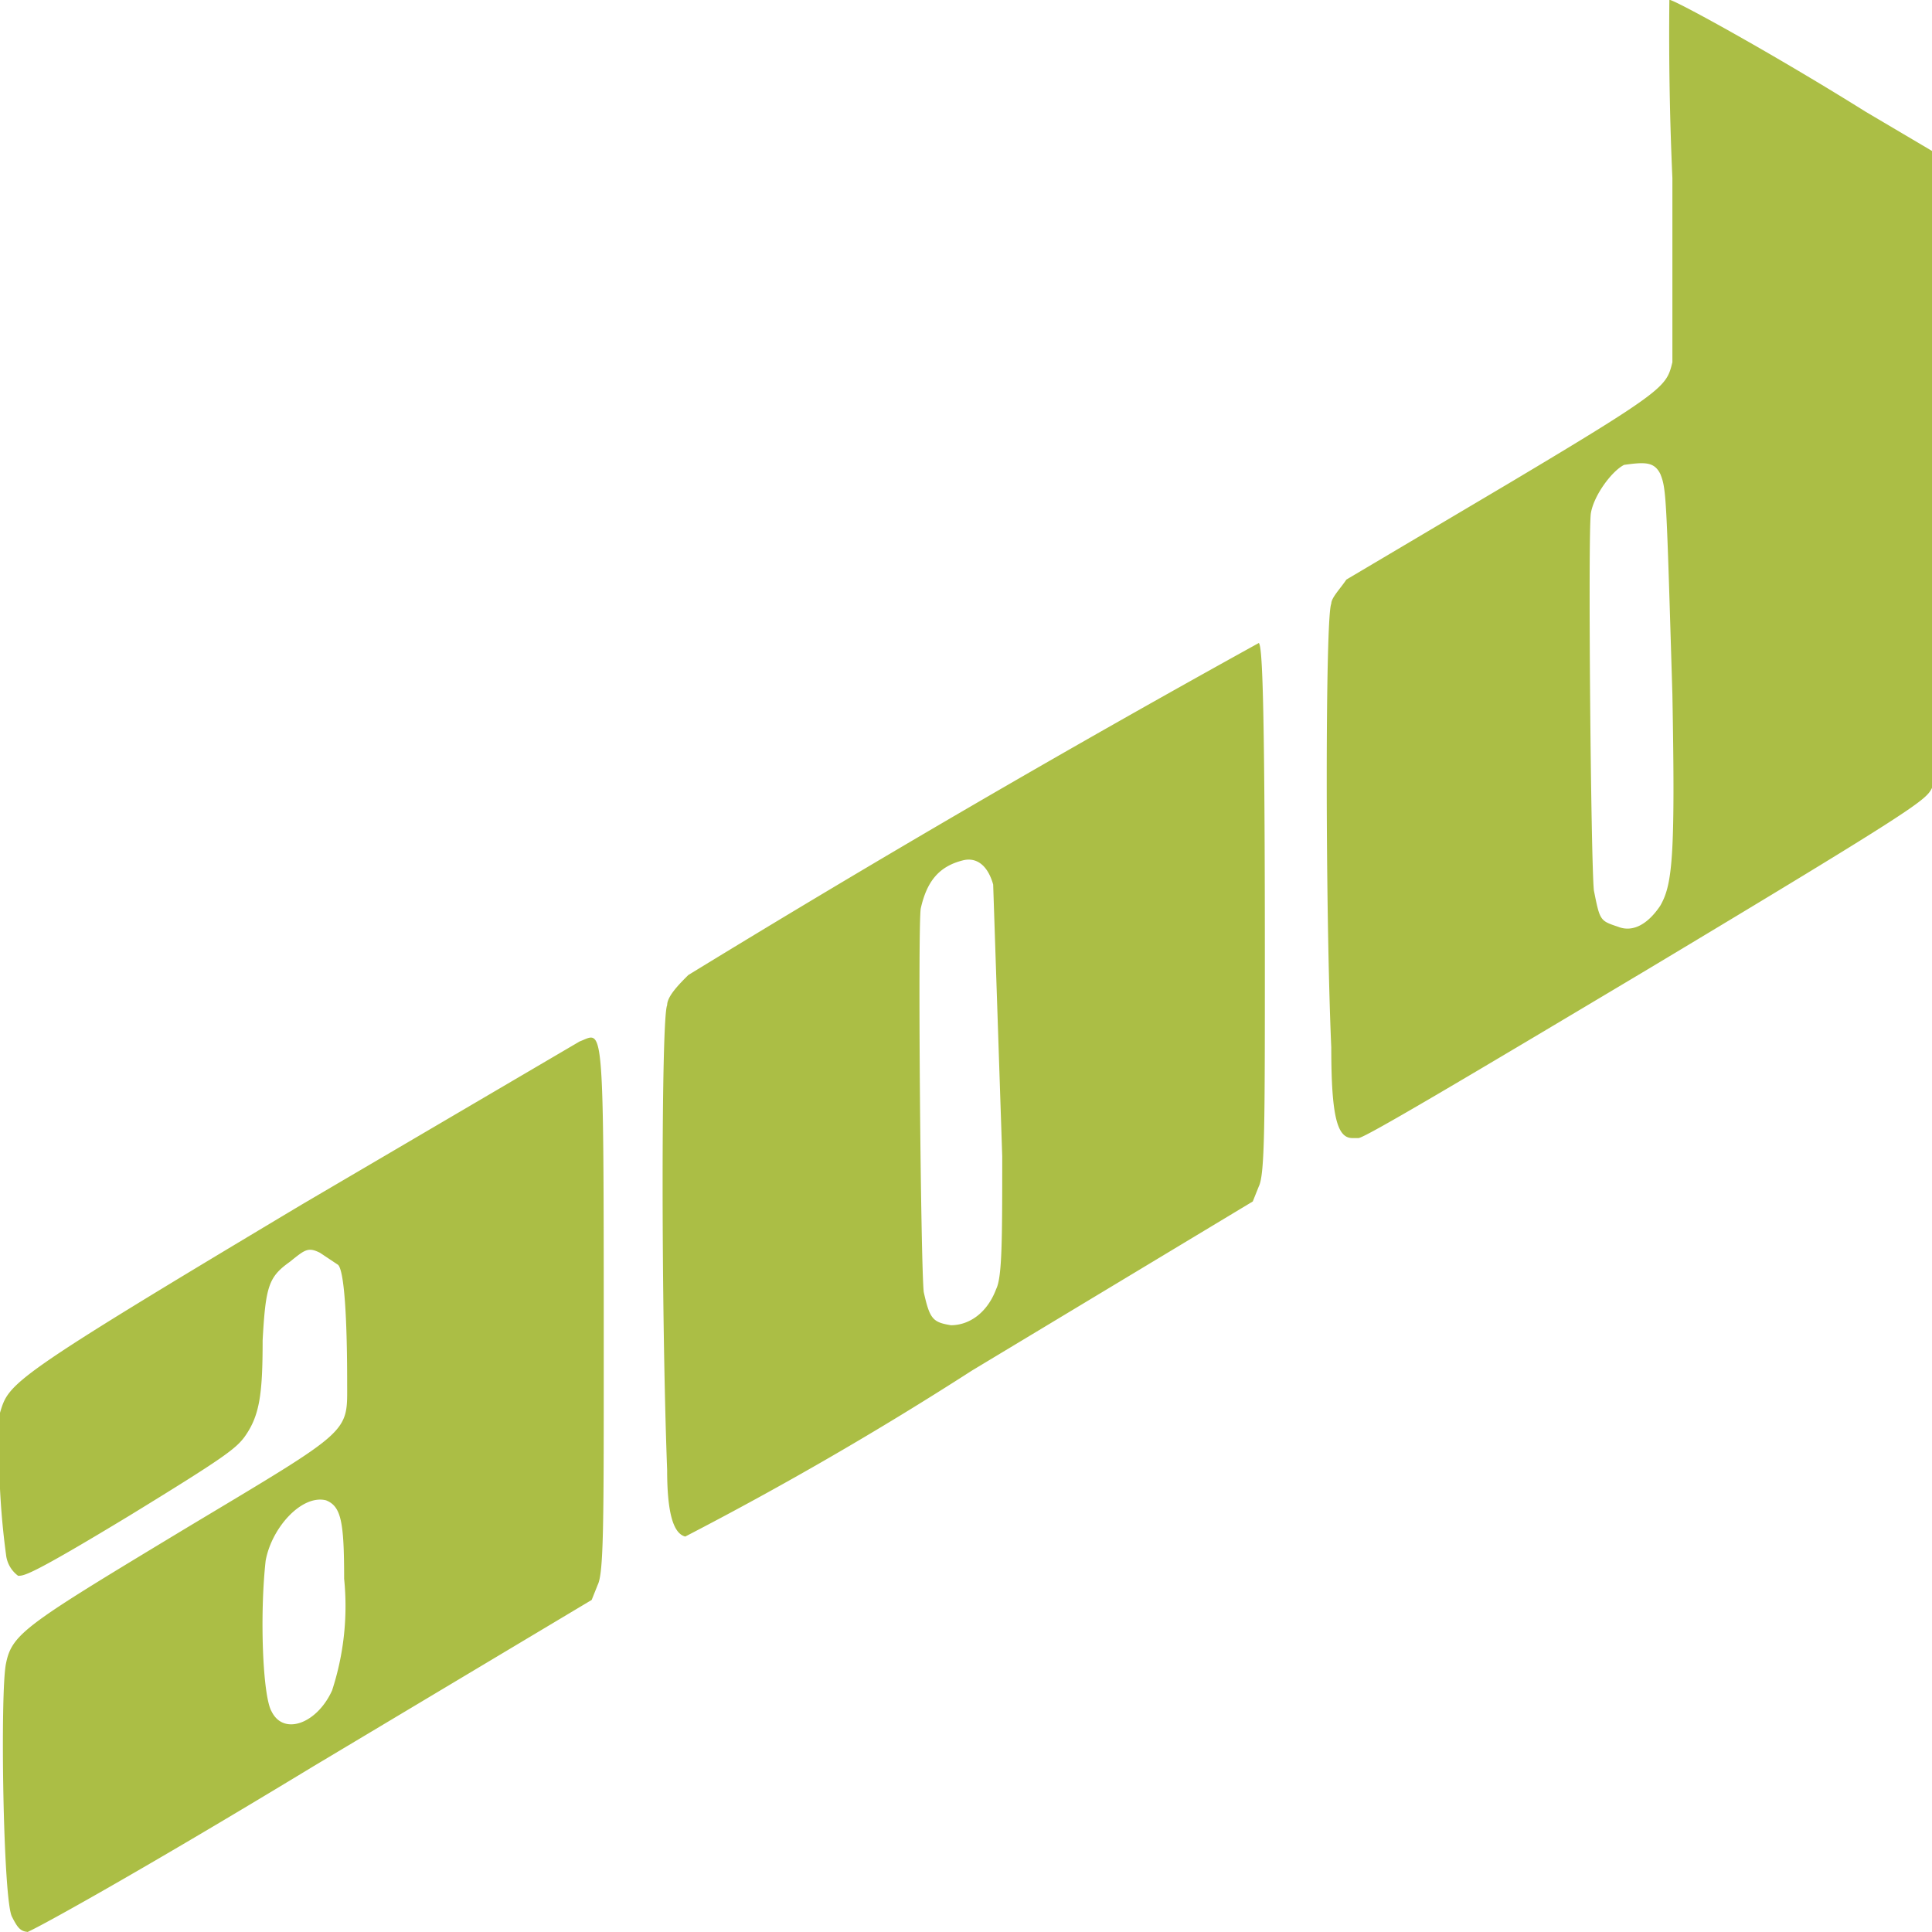 <svg xmlns="http://www.w3.org/2000/svg" viewBox="0 0 64 64">
  <path fill="#abbe45" d="M1 64c-.3 0-.4-.1-.6-.5C.1 63 0 56 .2 55.1c.2-1 .7-1.3 6-4.5 5.5-3.3 5.3-3.1 5.3-4.8 0-2.2-.1-3.7-.3-3.9l-.6-.4c-.4-.2-.5-.1-1 .3-.7.5-.8.8-.9 2.6 0 1.8-.1 2.5-.6 3.2-.3.4-.7.7-3.8 2.6-3.3 2-3.5 2-3.7 2a1 1 0 01-.4-.7 25.8 25.8 0 01-.2-4.7c.3-1 .3-1.1 10-6.9l9.2-5.4c.8-.3.8-1 .8 10.4 0 5.5 0 7.2-.2 7.6l-.2.5-9.2 5.5C4.3 62.2 1 64 .9 64zM11 56a9 9 0 00.4-3.7c0-1.9-.1-2.4-.6-2.6-.8-.2-1.8.9-2 2-.2 1.8-.1 4.5.2 5 .4.8 1.5.4 2-.7zm11.7-5.1c-.4-.1-.6-.8-.6-2.2-.2-5.3-.2-15 0-15.4 0-.3.4-.7.7-1a489.3 489.3 0 0118.9-11c.1.1.2 1.3.2 10.4 0 5.5 0 7.2-.2 7.6l-.2.5-9.3 5.6a117 117 0 01-9.5 5.5zm10.3-8.2c.2-.4.2-1.7.2-4.4l-.3-9c-.2-.7-.6-.9-1-.8-.8.2-1.2.7-1.4 1.6-.1.7 0 11.8.1 12.7.2.9.3 1 .9 1.1.6 0 1.2-.4 1.5-1.2zm11.8-5c-.5 0-.7-.7-.7-3-.2-4.6-.2-14.3 0-14.7 0-.2.3-.5.5-.8L50 16c5.2-3.1 5.2-3.2 5.4-4V5.9a106.6 106.7 0 01-.1-5.9c0-.1 3.3 1.7 6.5 3.7L64 5v21.1c-.2.4-.4.6-9.4 6-6.2 3.7-9.4 5.6-9.6 5.6zM55 30c.4-.7.5-1.6.4-7-.2-6.6-.2-6.8-.4-7.3-.2-.4-.5-.4-1.2-.3-.4.2-1 1-1.1 1.6-.1.6 0 11.6.1 12.5.2 1 .2 1 .8 1.2.5.2 1-.1 1.4-.7z"/>
</svg>